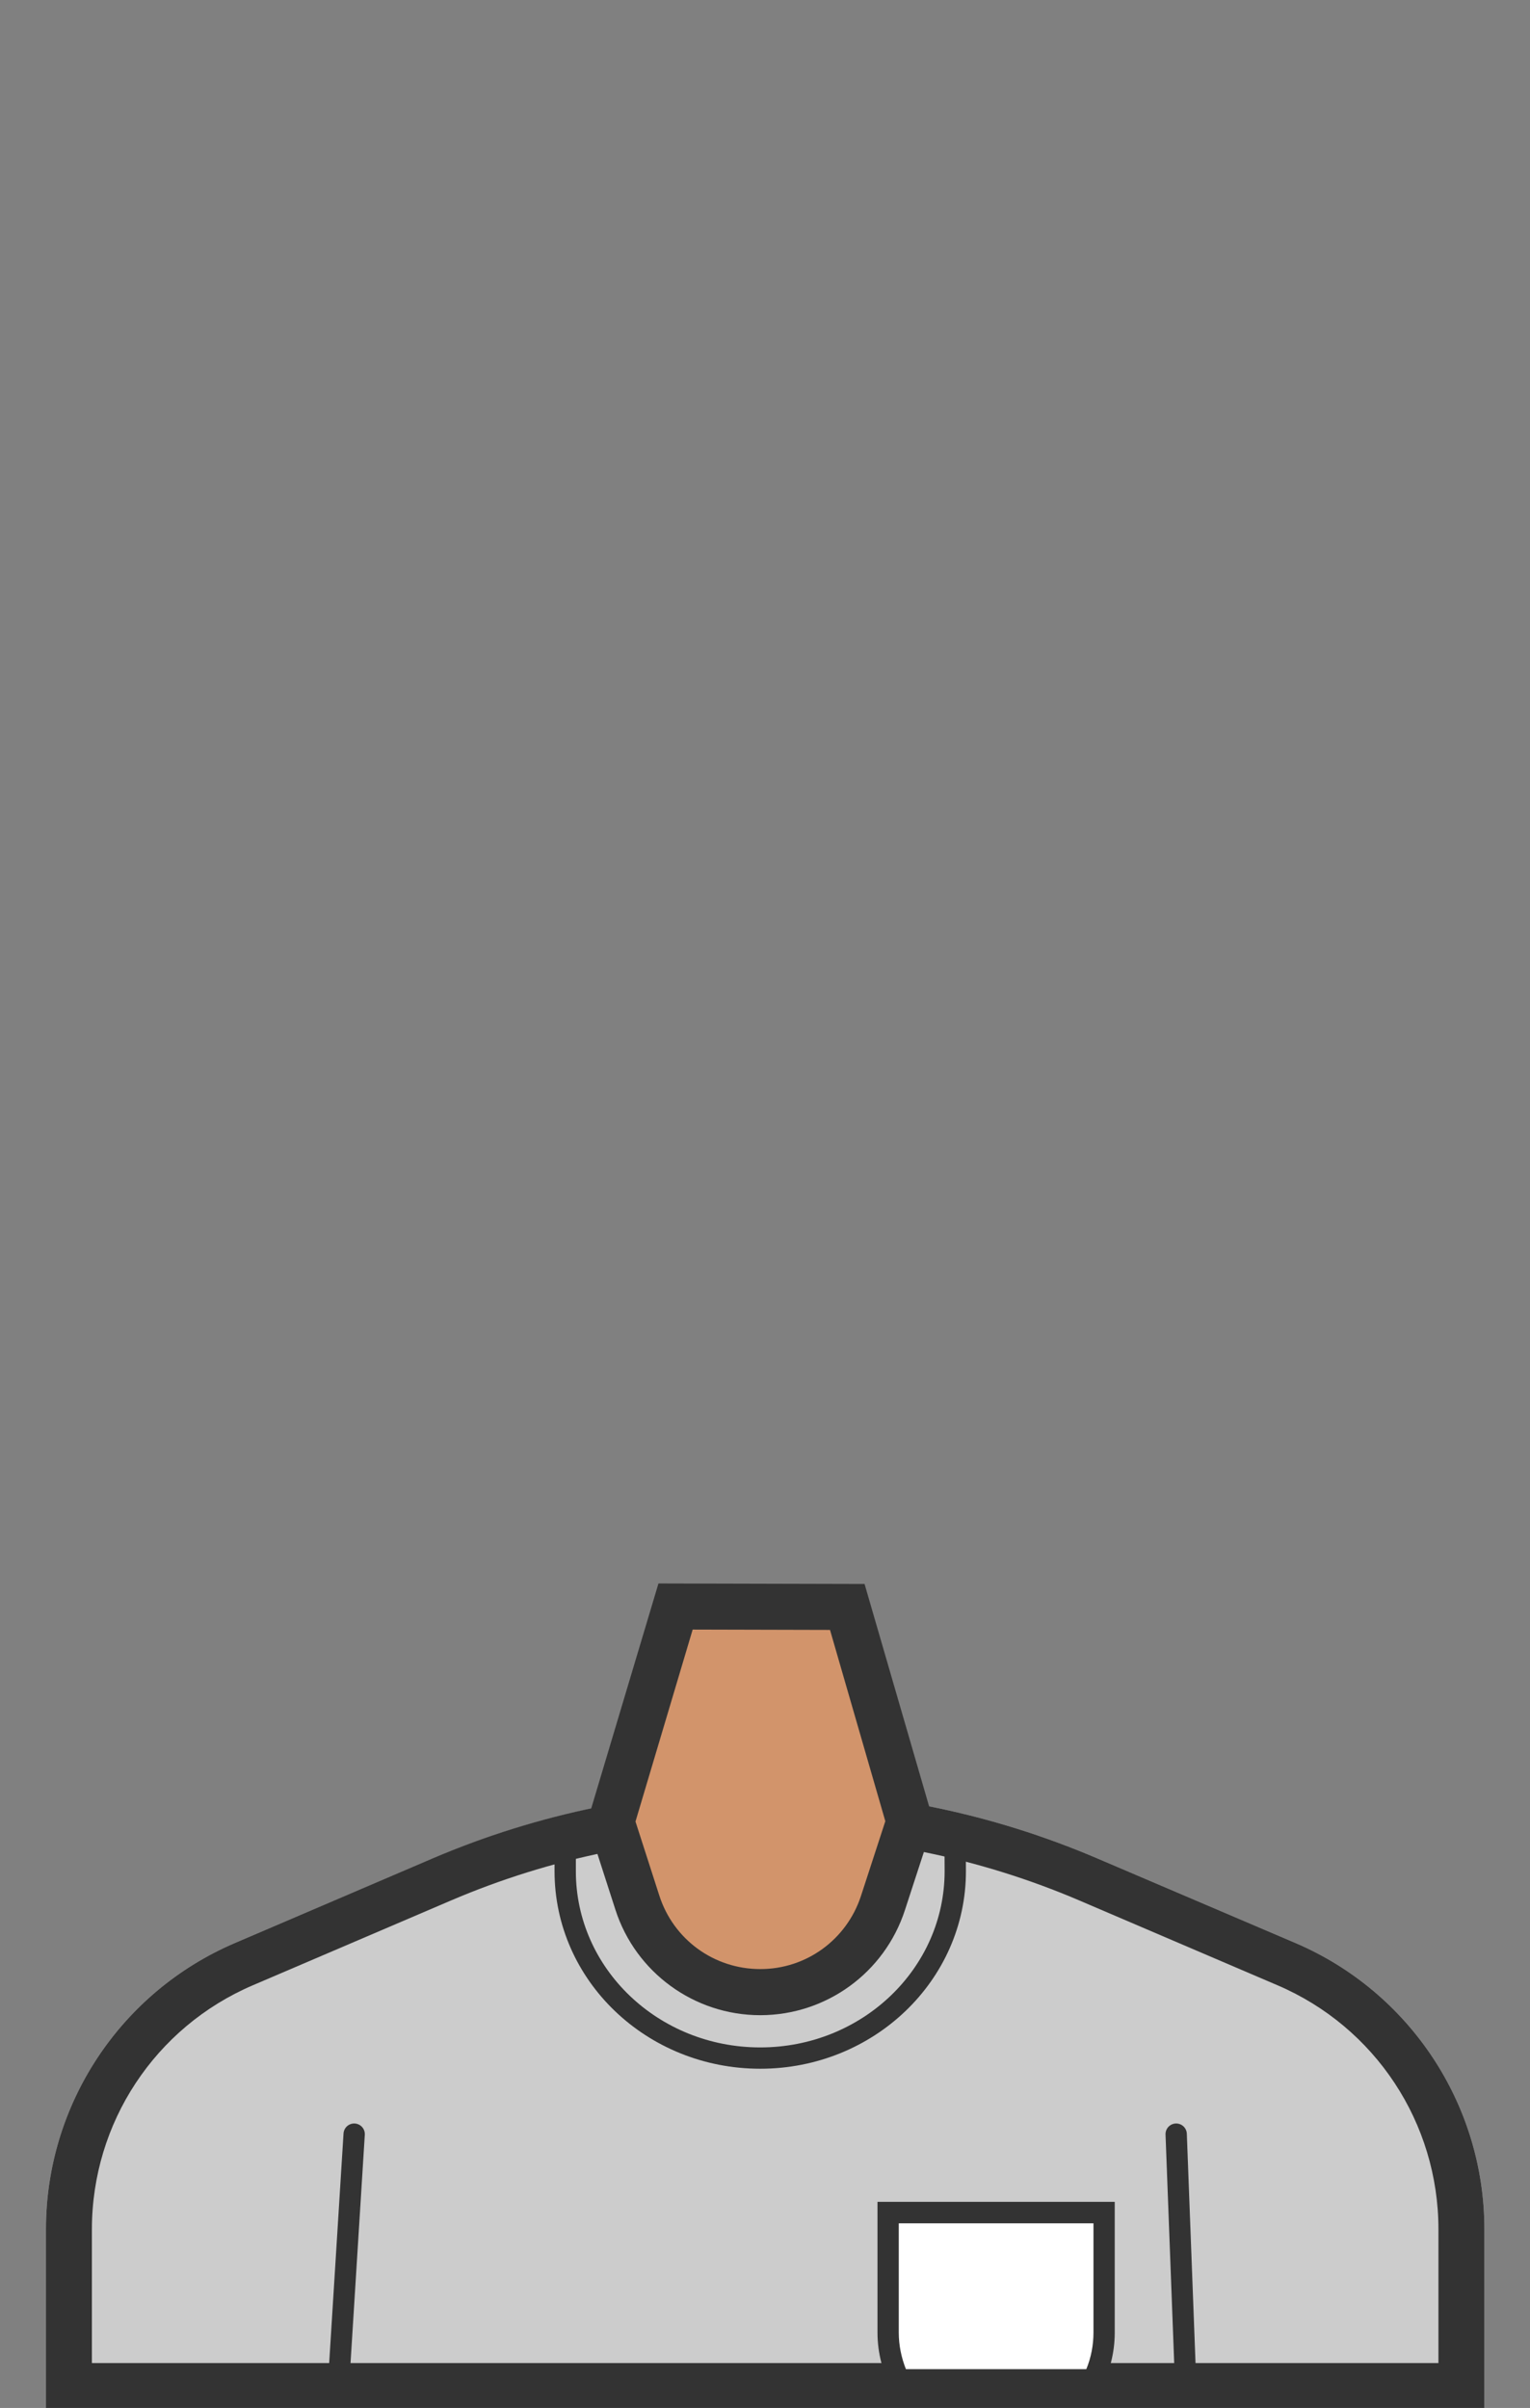 <?xml version="1.0" encoding="UTF-8"?>
<svg width="899px" height="1415px" viewBox="0 0 899 1415" version="1.1" xmlns="http://www.w3.org/2000/svg" xmlns:xlink="http://www.w3.org/1999/xlink">
    <rect x="0" y="0" width="899" height="1415" fill="#808080" stroke="none"/>
    <!-- Generator: Sketch 49.3 (51167) - http://www.bohemiancoding.com/sketch -->
    <title>shirt-D2946B</title>
    <desc>Created with Sketch.</desc>
    <defs></defs>
    <g id="shirt-D2946B" stroke="none" stroke-width="1" fill="none" fill-rule="evenodd">
        <g id="3F2918" transform="translate(27, 930)">
            <g id="Group" transform="translate(0, 122)">
                <g id="Shape">
                    <path d="M845.2,258.4 L845.2,258 C845.2,184.8 801.5,118.6 734.2,89.8 L617.6,40 C556,13.6 489.7,0.1 422.6,0.1 C355.6,0.1 289.3,13.7 227.6,40 L111,89.8 C43.7,118.6 0,184.8 0,258 L0,363.6 L845.2,363.6 L845.2,258.4 Z" fill="#CCCCCC"></path>
                    <path d="M181.1,202.1 L172.2,344.5" stroke="#333333" stroke-width="12.523" stroke-linecap="round"></path>
                    <path d="M664.1,202.1 L669.5,344.5" stroke="#333333" stroke-width="12.523" stroke-linecap="round"></path>
                    <path d="M422.6,27 C454.1,27 485.8,30.2 516.7,36.5 C547.6,42.8 578,52.3 607,64.7 L723.6,114.6 C781.1,139.2 818.2,195.5 818.2,258 L818.2,258.4 L818.2,336.6 L27,336.6 L27,258 C27,195.5 64.1,139.2 121.6,114.6 L238.2,64.7 C267.2,52.3 297.6,42.8 328.5,36.5 C359.4,30.2 391.1,27 422.6,27 Z M422.6,0 C355.6,0 289.3,13.6 227.6,39.9 L111,89.8 C43.7,118.6 0,184.8 0,258 L0,363.6 L845.2,363.6 L845.2,258.4 L845.2,258 C845.2,184.8 801.5,118.6 734.2,89.8 L617.6,40 C555.9,13.6 489.6,0 422.6,0 Z" fill="#333333" fill-rule="nonzero"></path>
                </g>
                <path d="M534.2,24.2 C534.2,25.4 534.3,46.3 534.3,47.6 C534.3,108.2 483,157.4 419.7,157.4 C356.4,157.4 305.1,108.3 305.1,47.6 L305.1,24.2" id="Shape" stroke="#333333" stroke-width="12.523" stroke-linecap="round"></path>
                <g transform="translate(488, 241)" id="Shape">
                    <path d="M13.2,105.4 C9,96.8 6.8,87.3 6.8,77.7 L6.8,7.2 L133.7,7.2 L133.7,77.7 C133.7,87.3 131.5,96.8 127.3,105.4 L13.2,105.4 Z" fill="#FFFFFF"></path>
                    <path d="M127.5,13.5 L127.5,77.7 C127.5,85.1 126.1,92.4 123.3,99.2 L17.3,99.2 C14.6,92.4 13.1,85.1 13.1,77.7 L13.1,13.5 L127.5,13.5 Z M140,0.9 L0.6,0.9 L0.6,77.7 C0.6,90 3.8,101.6 9.4,111.7 L131.2,111.7 C136.8,101.6 140,90.1 140,77.7 L140,0.9 Z" fill="#333333" fill-rule="nonzero"></path>
                </g>
            </g>
            <g id="Group" transform="translate(318, 0)" fill-rule="nonzero">
                <path d="M101.6,240.7 C68.6,240.7 39.5,219.6 29.4,188.1 L14.1,140.6 L51.9,14 L152.8,14.3 L189.2,140.4 L173.6,188.3 C163.4,219.5 134.5,240.6 101.6,240.6 L101.6,240.7 Z" id="Shape" fill="#D2946B"></path>
                <path d="M62,27.6 L142.7,27.8 L175.2,140.2 L160.9,184.1 C152.5,209.8 128.8,227.1 101.8,227.1 L101.7,227.1 C74.5,227.1 50.7,209.7 42.4,183.9 L28.4,140.4 L62,27.6 Z M41.9,0.5 L0,140.7 L16.6,192.2 C28.5,229.1 62.9,254.2 101.7,254.2 C101.8,254.2 101.8,254.2 101.9,254.2 C140.5,254.1 174.7,229.3 186.7,192.5 L203.6,140.7 L163,0.8 L41.9,0.5 Z" id="Shape" fill="#333333"></path>
            </g>
        </g>
    </g>
</svg>